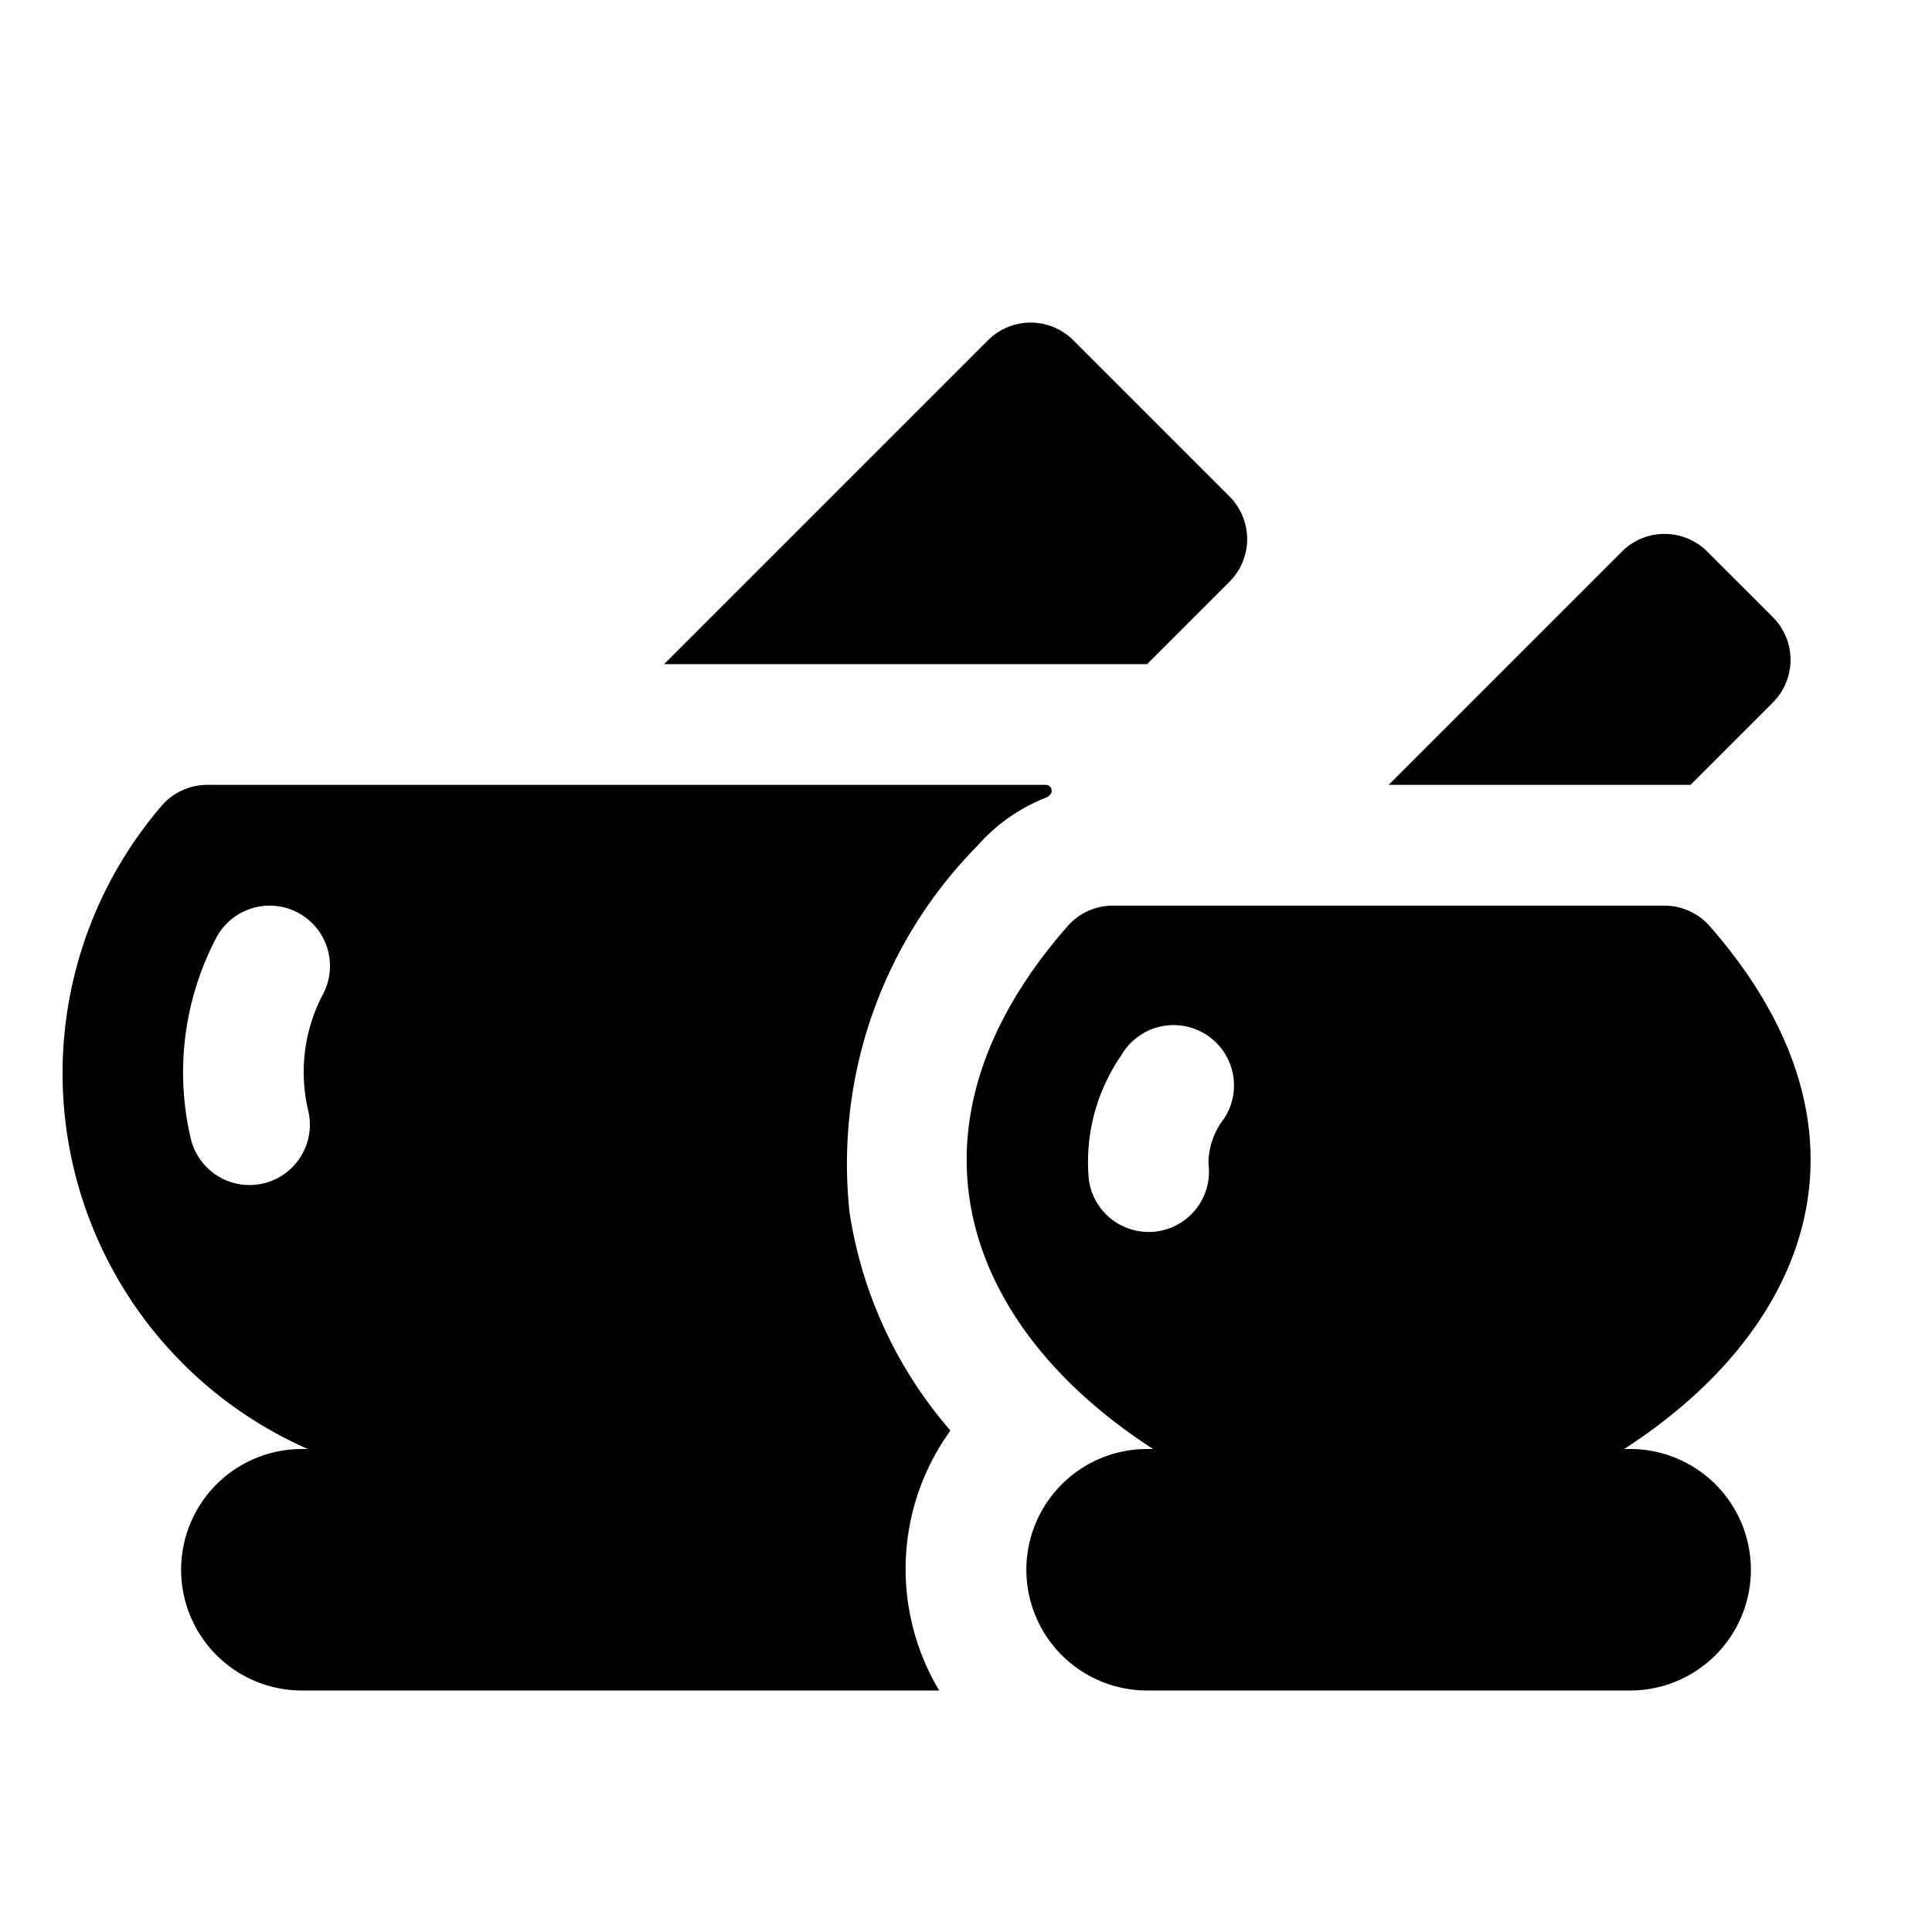 <svg id="glyphicons-mind" xmlns="http://www.w3.org/2000/svg" viewBox="0 0 32 32">
  <path id="singing-bowls" d="M28,13H23L26.864,9.136a1,1,0,0,1,1.414,0L29.364,10.222a1,1,0,0,1,0,1.414ZM20.364,9.636a1,1,0,0,0,0-1.414L17.778,5.636a1,1,0,0,0-1.414,0L11,11h8Zm-4.622,14.059A3.915,3.915,0,0,0,15.556,28H5a2,2,0,0,1,0-4h.099A6.799,6.799,0,0,1,2.695,13.326.999.999,0,0,1,3.444,13H17.318c.106,0,.153.141.018.207a2.941,2.941,0,0,0-1.143.798,7.494,7.494,0,0,0-2.12,6.089A7.159,7.159,0,0,0,15.742,23.695ZM4.937,15.118a1,1,0,0,0-1.353.411,4.798,4.798,0,0,0-.427,3.319,1,1,0,0,0,1.951-.44,2.765,2.765,0,0,1,.239-1.936A1.0 1,0,0,0,4.937,15.118ZM29,26a2,2,0,0,1-2,2H19a2,2,0,0,1,0-4h.099C16,22,14.72,18.709,17.695,15.326A.999.999,0,0,1,18.444,15H27.556a.999.999,0,0,1,.75.326C31.28,18.709,30,22,26.901,24H27A2,2,0,0,1,29,26Zm-9.838-5.604a1.0 1,0,0,0,.853-1.128,1.22,1.22,0,0,1,.26-.741 1.0 1,0,1,0-1.699-1.054,3.113,3.113,0,0,0-.541,2.069,1,1,0,0,0,.989.863A1.028,1.028,0,0,0,19.162,20.396Z"/>
</svg>
